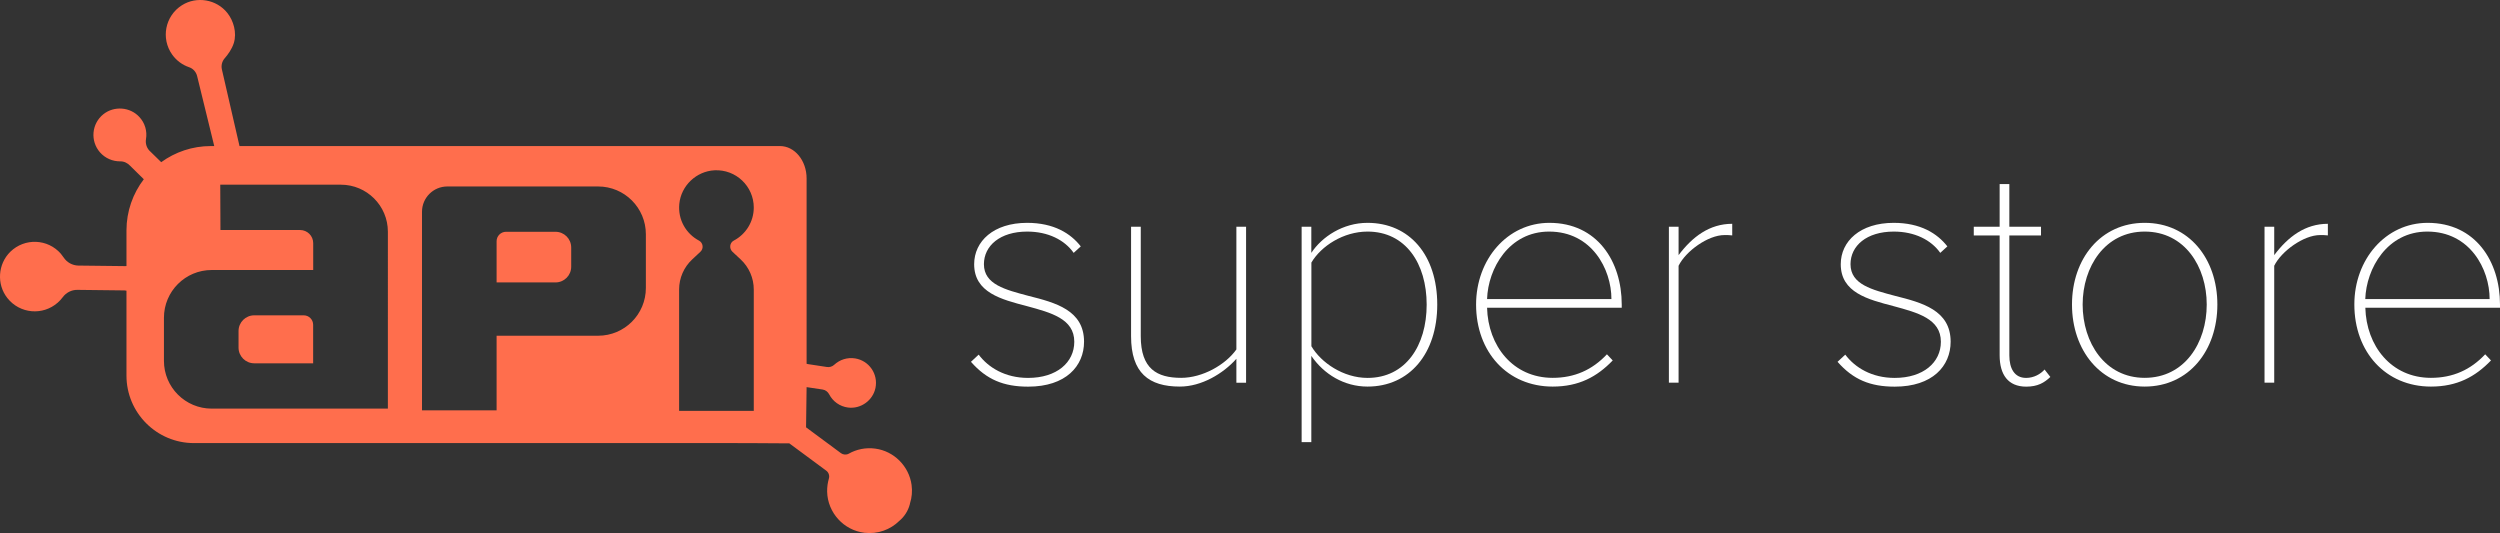 <?xml version="1.0" encoding="utf-8"?>
<!-- Generator: Adobe Illustrator 24.0.0, SVG Export Plug-In . SVG Version: 6.00 Build 0)  -->
<svg version="1.1" id="Layer_1" xmlns="http://www.w3.org/2000/svg" xmlns:xlink="http://www.w3.org/1999/xlink" x="0px" y="0px"
	 viewBox="0 0 366.29 78.11" style="enable-background:new 0 0 366.29 78.11;" xml:space="preserve">
<rect x="0" y="0" width="366.29" height="78.11" fill="#333333" stroke="none"/>
<style type="text/css">
	.st0{fill:#FF6E4D;}
	.st1{fill:#FFFFFF;}
</style>
<g>
	<g>
		<g>
			<path class="st0" d="M133.56,71.04c-0.38-2.74-2.57-4.94-5.31-5.31c-1.41-0.19-2.76,0.1-3.89,0.74c-0.36,0.2-0.81,0.17-1.14-0.07
				l-5.12-3.79l0.08-5.89l2.34,0.35c0.42,0.06,0.77,0.33,0.97,0.71c0.53,1.02,1.53,1.77,2.76,1.93c1.86,0.24,3.64-1.03,4.02-2.87
				c0.42-2.05-0.95-4.01-2.99-4.33c-1.15-0.18-2.26,0.2-3.05,0.93c-0.29,0.27-0.68,0.39-1.07,0.33l-2.76-0.42
				c-0.07-0.01-0.15-0.03-0.22-0.05V26.14c0-2.62-1.75-4.74-3.9-4.74H35.09c0,0,0-0.01,0-0.01l-2.58-11.22
				c-0.13-0.57,0.02-1.18,0.4-1.62c0.47-0.53,1.07-1.35,1.35-2.25c0.47-1.51-0.05-3.27-0.94-4.39c-1.59-2.01-4.51-2.51-6.67-1.14
				c-2.47,1.57-3.1,4.86-1.43,7.22c0.64,0.9,1.52,1.53,2.49,1.86c0.59,0.2,1.02,0.69,1.17,1.29l2.51,10.26h-0.51
				c-2.71,0-5.22,0.88-7.26,2.36l-1.76-1.72c-0.4-0.45-0.57-1.06-0.47-1.66c0.19-1.14-0.13-2.35-0.99-3.26
				c-1.36-1.46-3.68-1.63-5.25-0.39c-1.74,1.39-1.95,3.93-0.5,5.59c0.78,0.89,1.88,1.33,2.97,1.32c0.56-0.01,1.08,0.25,1.46,0.66
				l1.99,1.96c-1.59,2.08-2.54,4.68-2.54,7.5v5.22c-0.06,0.01-0.12,0.01-0.18,0.01l-6.88-0.08c-0.86-0.02-1.66-0.46-2.14-1.18
				c-0.14-0.21-0.29-0.41-0.42-0.56C7,34.98,3.63,34.83,1.52,36.88c-1.84,1.8-2.04,4.77-0.44,6.79c1.82,2.31,5.18,2.6,7.37,0.68
				c0.28-0.24,0.52-0.51,0.73-0.79c0.51-0.69,1.31-1.11,2.17-1.09l6.9,0.08c0.1,0,0.19,0.02,0.28,0.04v12.44
				c0,5.46,4.43,9.89,9.89,9.89h79.35c0.01,0,4.84,0.01,7.88,0.04l5.41,4c0.35,0.26,0.51,0.72,0.39,1.14
				c-0.18,0.61-0.27,1.26-0.26,1.94c0.07,3.07,2.43,5.66,5.47,6.02c1.97,0.23,3.81-0.47,5.1-1.74c0.73-0.61,1.28-1.44,1.54-2.42
				c0.02-0.06,0.03-0.13,0.04-0.19C133.6,72.89,133.69,71.99,133.56,71.04z M56.82,59.87h-25.8c-3.87,0-7-3.13-7-7v-6.31
				c0-3.87,3.13-7,7-7h14.87v-3.93c0-1.07-0.86-1.93-1.93-1.93H32.3l-0.03-6.64h17.67c3.8,0,6.89,3.08,6.89,6.89V59.87z
				 M94.63,42.19c0,3.87-3.13,7-7,7H72.76v10.93H61.83V31.03c0-2.05,1.66-3.71,3.71-3.71h22.09c3.87,0,7,3.13,7,7V42.19z
				 M107.32,36.89l1.19,1.11c1.23,1.14,1.93,2.74,1.93,4.42V60.2H99.5V42.42c0-1.68,0.7-3.28,1.93-4.42l1.19-1.11
				c0.51-0.47,0.41-1.31-0.21-1.64c-1.88-1-3.11-3.05-2.88-5.38c0.26-2.67,2.5-4.79,5.17-4.92c3.14-0.15,5.74,2.35,5.74,5.46
				c0,2.1-1.19,3.93-2.93,4.84C106.9,35.57,106.81,36.42,107.32,36.89z"/>
			<path class="st0" d="M81.39,33.96h-7.25c-0.76,0-1.38,0.62-1.38,1.38v6.04h8.63c1.27,0,2.3-1.03,2.3-2.3v-2.82
				C83.69,34.99,82.66,33.96,81.39,33.96z"/>
			<path class="st0" d="M44.5,46.2h-7.25c-1.27,0-2.3,1.03-2.3,2.3v2.43c0,1.27,1.03,2.3,2.3,2.3h8.63v-5.65
				C45.88,46.82,45.26,46.2,44.5,46.2z"/>
		</g>
	</g>
	<g>
		<path class="st1" d="M143.39,51.96c1.42,1.89,3.88,3.41,7.24,3.41c4.21,0,6.77-2.27,6.77-5.3c0-3.36-3.41-4.26-6.91-5.21
			c-3.79-0.99-7.76-1.99-7.76-6.15c0-3.36,2.84-6.06,7.76-6.06c3.93,0,6.39,1.56,7.86,3.45l-1.04,0.95
			c-1.33-1.89-3.74-3.12-6.81-3.12c-3.98,0-6.34,2.08-6.34,4.78c0,2.98,3.17,3.74,6.53,4.64c3.93,0.99,8.14,2.08,8.14,6.72
			c0,3.55-2.65,6.58-8.19,6.58c-3.6,0-6.1-1.04-8.38-3.64L143.39,51.96z"/>
		<path class="st1" d="M181.15,52.57c-1.94,2.18-5.11,4.07-8.28,4.07c-4.54,0-7.15-1.99-7.15-7.38V33.22h1.42v16.04
			c0,4.78,2.37,6.1,5.92,6.1c3.12,0,6.48-1.89,8.09-4.16V33.22h1.42v22.86h-1.42V52.57z"/>
		<path class="st1" d="M190.71,64.78V33.22h1.42v3.83c1.56-2.37,4.64-4.4,8.23-4.4c6.15,0,10.22,4.73,10.22,11.97
			c0,7.19-4.07,12.02-10.22,12.02c-3.41,0-6.39-1.8-8.23-4.5v12.64H190.71z M200.37,33.93c-3.55,0-6.81,2.13-8.23,4.54v12.26
			c1.42,2.41,4.68,4.64,8.23,4.64c5.58,0,8.66-4.73,8.66-10.74S205.95,33.93,200.37,33.93z"/>
		<path class="st1" d="M227.01,32.65c7,0,10.6,5.63,10.6,11.97v0.47h-19.73c0.14,5.58,3.79,10.27,9.61,10.27
			c3.22,0,5.82-1.18,7.95-3.45l0.85,0.9c-2.32,2.41-4.97,3.83-8.8,3.83c-6.63,0-11.22-5.06-11.22-12.02
			C216.27,38,220.86,32.65,227.01,32.65z M217.88,43.82h18.22c0-4.4-2.89-9.89-9.13-9.89C221.1,33.93,218.02,39.32,217.88,43.82z"/>
		<path class="st1" d="M244.52,33.22h1.42v4.16c2.03-2.7,4.54-4.59,7.86-4.59v1.7c-0.43-0.05-0.71-0.05-1.14-0.05
			c-2.41,0-5.68,2.37-6.72,4.5v17.13h-1.42V33.22z"/>
		<path class="st1" d="M270.36,51.96c1.42,1.89,3.88,3.41,7.24,3.41c4.21,0,6.77-2.27,6.77-5.3c0-3.36-3.41-4.26-6.91-5.21
			c-3.79-0.99-7.76-1.99-7.76-6.15c0-3.36,2.84-6.06,7.76-6.06c3.93,0,6.39,1.56,7.86,3.45l-1.04,0.95
			c-1.33-1.89-3.74-3.12-6.81-3.12c-3.98,0-6.34,2.08-6.34,4.78c0,2.98,3.17,3.74,6.53,4.64c3.93,0.99,8.14,2.08,8.14,6.72
			c0,3.55-2.65,6.58-8.19,6.58c-3.6,0-6.1-1.04-8.38-3.64L270.36,51.96z"/>
		<path class="st1" d="M292.98,52.05V34.5h-3.79v-1.28h3.79v-6.25h1.42v6.25h4.64v1.28h-4.64v17.56c0,1.94,0.76,3.31,2.46,3.31
			c1.14,0,2.13-0.57,2.7-1.23l0.85,1.09c-0.9,0.85-1.85,1.42-3.55,1.42C294.21,56.64,292.98,54.89,292.98,52.05z"/>
		<path class="st1" d="M303.58,44.62c0-6.72,4.21-11.97,10.65-11.97c6.48,0,10.65,5.25,10.65,11.97s-4.16,12.02-10.65,12.02
			C307.8,56.64,303.58,51.34,303.58,44.62z M323.32,44.62c0-5.54-3.22-10.69-9.09-10.69c-5.82,0-9.09,5.16-9.09,10.69
			c0,5.58,3.27,10.74,9.09,10.74C320.1,55.36,323.32,50.21,323.32,44.62z"/>
		<path class="st1" d="M331.79,33.22h1.42v4.16c2.03-2.7,4.54-4.59,7.86-4.59v1.7c-0.43-0.05-0.71-0.05-1.14-0.05
			c-2.41,0-5.68,2.37-6.72,4.5v17.13h-1.42V33.22z"/>
		<path class="st1" d="M355.69,32.65c7,0,10.6,5.63,10.6,11.97v0.47h-19.73c0.14,5.58,3.79,10.27,9.61,10.27
			c3.22,0,5.82-1.18,7.95-3.45l0.85,0.9c-2.32,2.41-4.97,3.83-8.8,3.83c-6.63,0-11.22-5.06-11.22-12.02
			C344.94,38,349.54,32.65,355.69,32.65z M346.55,43.82h18.22c0-4.4-2.89-9.89-9.13-9.89C349.77,33.93,346.7,39.32,346.55,43.82z"/>
	</g>
</g>
</svg>
